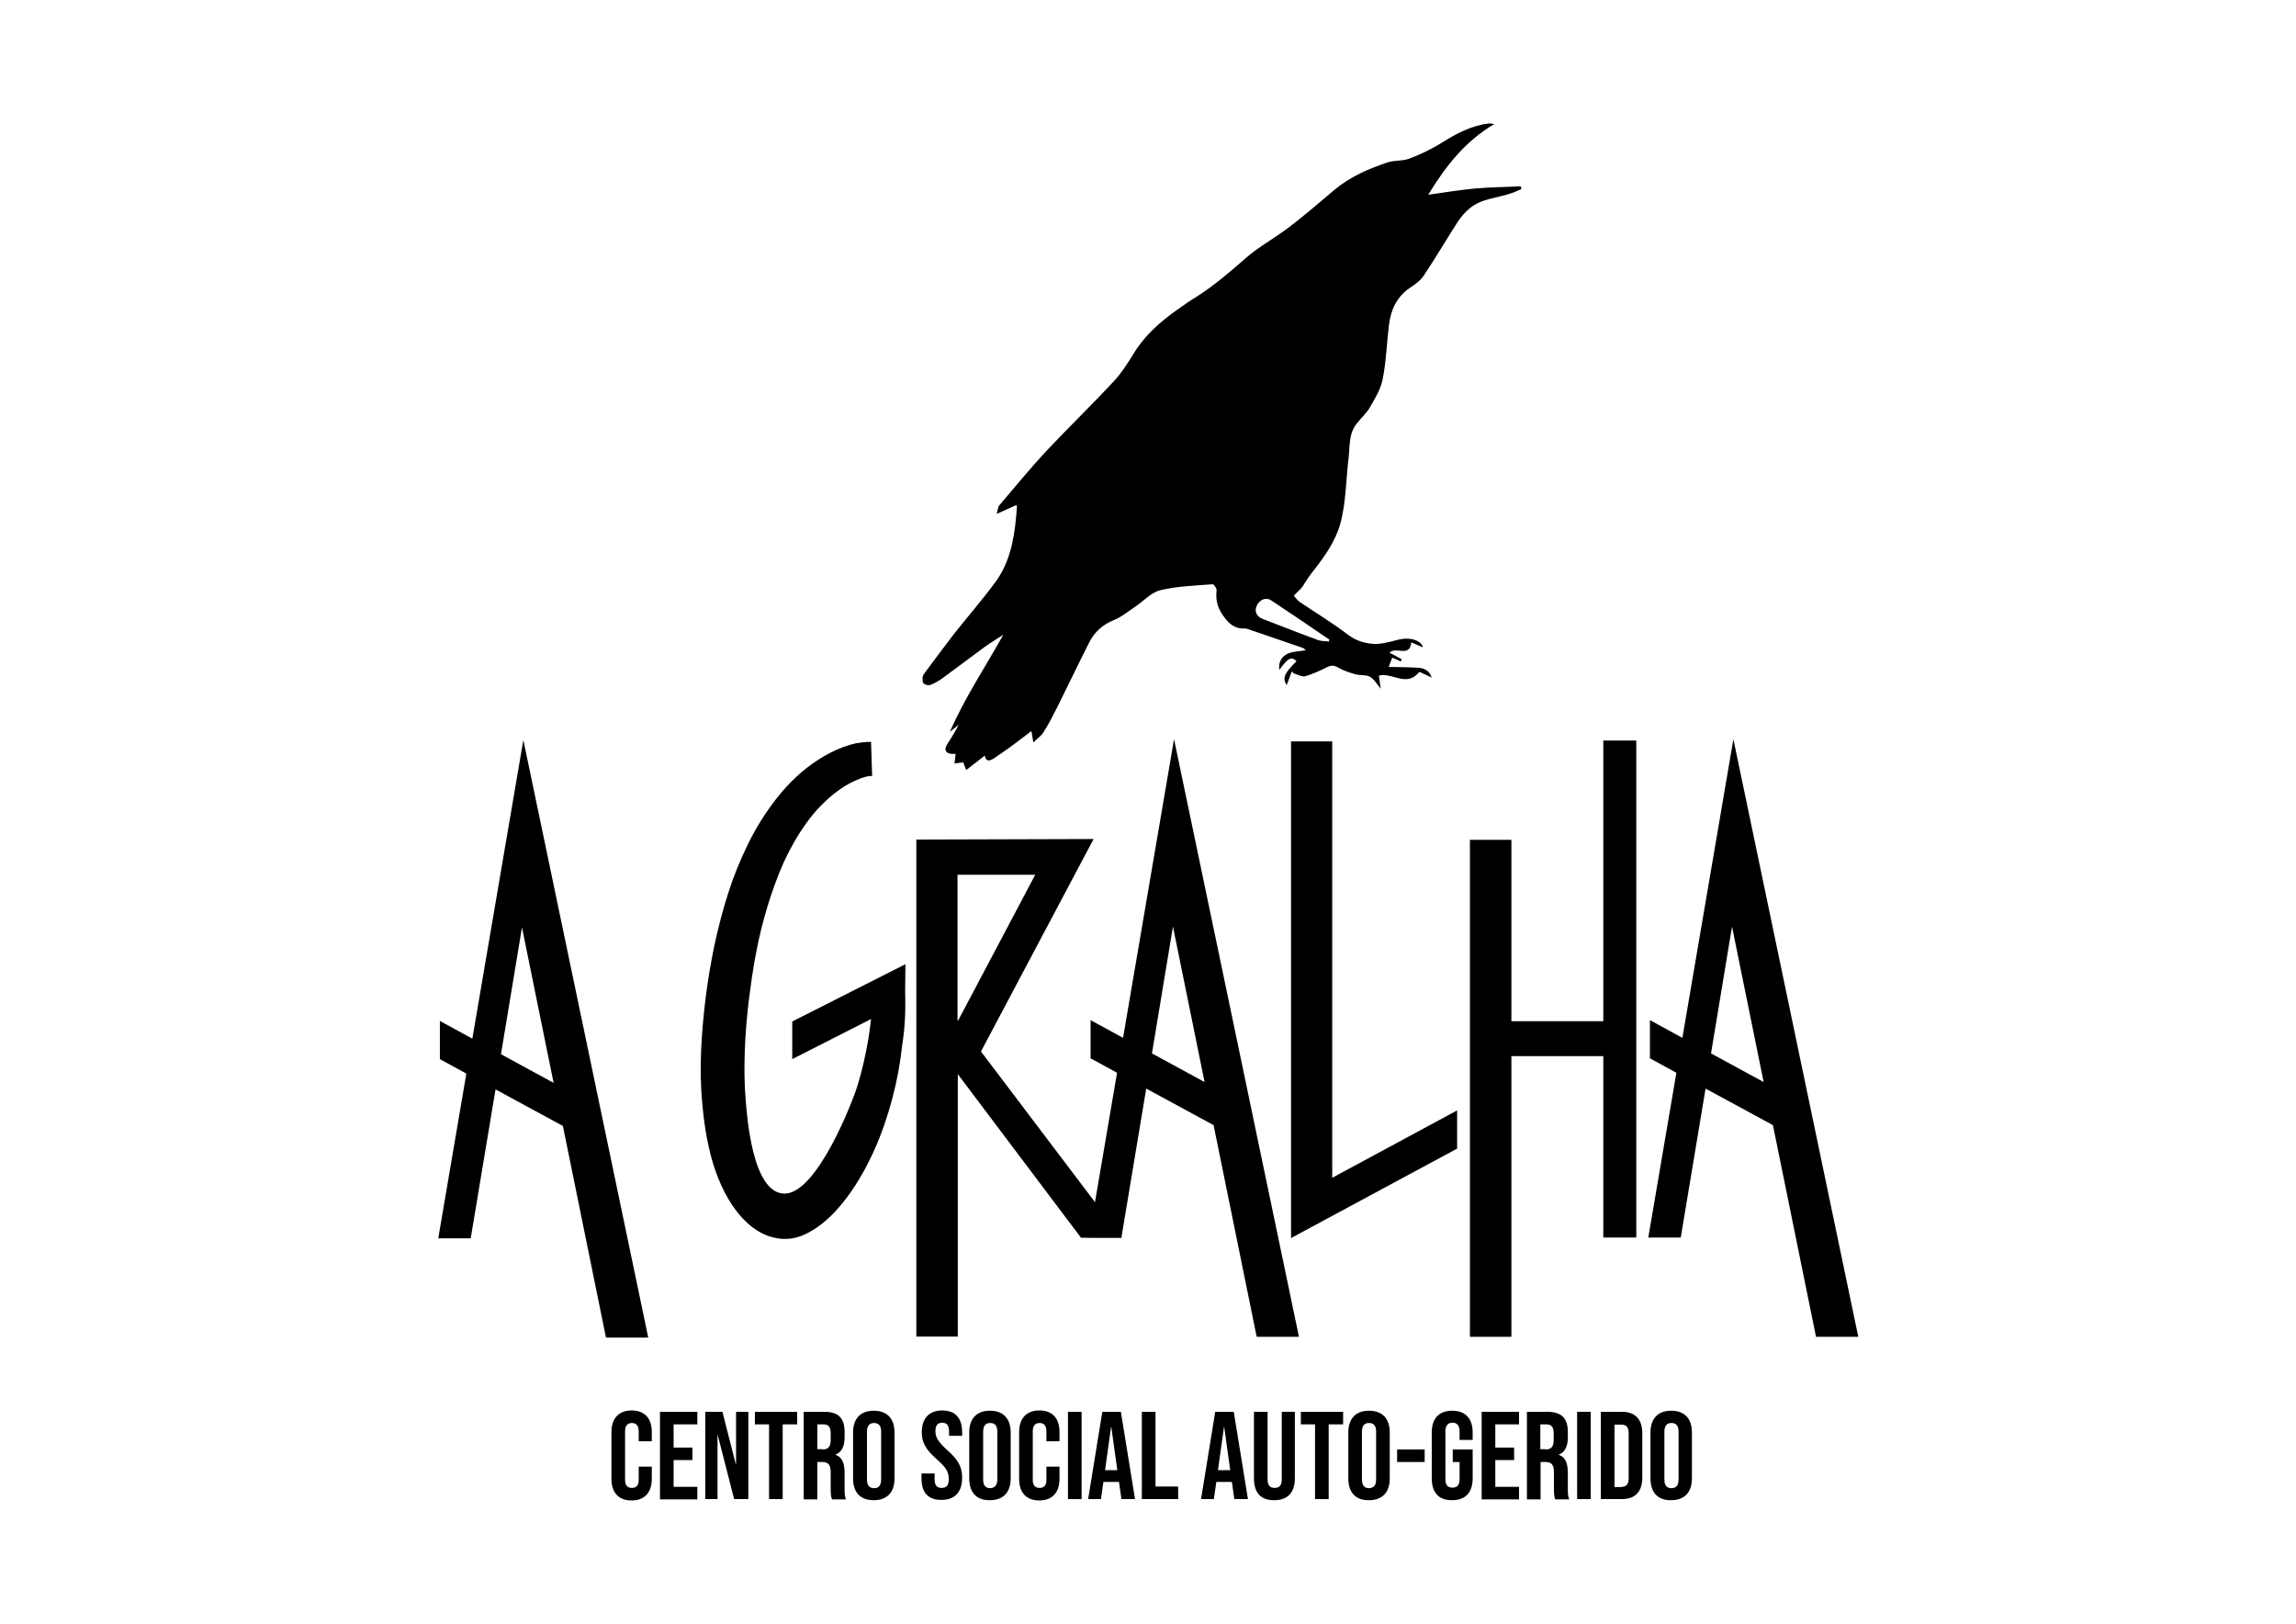 <?xml version="1.0" encoding="utf-8"?>
<!-- Generator: Adobe Illustrator 19.0.0, SVG Export Plug-In . SVG Version: 6.00 Build 0)  -->
<svg version="1.1" id="Camada_1" xmlns="http://www.w3.org/2000/svg" xmlns:xlink="http://www.w3.org/1999/xlink" x="0px" y="0px"
	 viewBox="0 0 841.9 595.3" style="enable-background:new 0 0 841.9 595.3;" xml:space="preserve">
<g id="XMLID_213_">
	<g id="XMLID_292_">
		<g id="XMLID_296_">
			<polygon id="XMLID_317_" points="587.9,271.5 587.9,374.4 554.2,374.4 554.2,307.9 539,307.9 539,490.1 554.2,490.1 554.2,387.2 
				587.9,387.2 587.9,453.7 600,453.7 600,271.5 			"/>
			<g id="XMLID_313_">
				<path id="XMLID_314_" d="M359.7,385.5l41.3-77.9l-65,0.2v182.2h15.2v-96.2l45.2,60h15L359.7,385.5z M351.1,374v-53.3h28.5
					l-28.3,53.5L351.1,374z"/>
			</g>
			<g id="XMLID_309_">
				<path id="XMLID_310_" d="M635.6,271l-18.7,109.5L605,374v14l9.7,5.3l-10.3,60.4h11.9l9.1-54.6l24.7,13.4l15.8,77.6h15.5
					L635.6,271z M627.4,386.2l7.7-46.5l11.6,57L627.4,386.2z"/>
			</g>
			<polygon id="XMLID_308_" points="488.5,431.8 488.5,271.8 473.4,271.8 473.4,453.9 534.3,421.1 534.3,407.1 			"/>
			<g id="XMLID_304_">
				<path id="XMLID_305_" d="M191.9,271.3l-18.7,109.5l-11.9-6.5v14l9.7,5.3l-10.3,60.4h11.9l9.1-54.6l24.7,13.4l15.8,77.6h15.5
					L191.9,271.3z M183.7,386.5l7.7-46.5l11.6,57L183.7,386.5z"/>
			</g>
			<g id="XMLID_300_">
				<path id="XMLID_301_" d="M430.5,271l-18.7,109.5l-11.9-6.5v14l9.7,5.3l-10.3,60.4h11.9l9.1-54.6l24.7,13.4l15.8,77.6h15.5
					L430.5,271z M422.4,386.2l7.7-46.5l11.6,57L422.4,386.2z"/>
			</g>
			<g id="XMLID_297_">
				<polygon id="XMLID_299_" points="288.2,437.6 288.2,437.6 288.2,437.6 				"/>
				<path id="XMLID_298_" d="M331.9,363.4l0.1-9.9l-8.5,4.3l-33,16.7v13.8l28.9-14.7c-0.3,2.5-0.6,4.9-1,7.4c-1,5.8-2.3,11.6-4,17.1
					c-1.7,5.6-14.8,39.5-26.7,39.5c-12,0-13.8-29-14.3-34.7c-0.5-5.8-0.5-11.7-0.3-17.6c0.2-5.9,0.7-11.9,1.4-17.9
					c0.4-3,0.8-5.9,1.2-9c0.5-2.9,0.9-5.9,1.5-8.8c1.1-5.9,2.5-11.6,4.2-17.2c1.7-5.6,3.7-11.1,6-16.3c2.4-5.2,5.2-10.1,8.4-14.5
					c1.6-2.2,3.3-4.3,5.2-6.2c1.9-1.9,3.8-3.7,5.9-5.2c2.1-1.6,4.2-2.9,6.5-3.9c1.1-0.5,2.2-1,3.3-1.3c0.5-0.2,1.1-0.3,1.6-0.4
					l0.6-0.1c0.1,0,0.1,0,0.1,0l0.3,0l0.5,0l-0.4-12.5l-0.5,0l-0.3,0l-0.4,0c-0.5,0-1.2,0.1-1.6,0.1c-0.9,0.1-1.8,0.3-2.7,0.4
					c-1.8,0.4-3.4,0.9-5,1.5c-3.2,1.2-6.2,2.8-9.1,4.7c-5.7,3.7-10.6,8.4-14.8,13.7c-4.1,5.2-7.7,10.9-10.6,16.8
					c-2.9,5.9-5.4,12-7.4,18.3c-2,6.2-3.6,12.5-5,18.9c-0.7,3.2-1.2,6.4-1.8,9.5c-0.5,3.1-1,6.4-1.4,9.5c-0.8,6.4-1.4,12.9-1.7,19.4
					c-0.3,6.5-0.2,13.1,0.4,19.8c0.6,6.6,1.6,13.3,3.4,20c0.9,3.3,2.1,6.7,3.6,10c1.5,3.3,3.3,6.5,5.7,9.6c2.4,3,5.3,6,9.5,8.1
					c2.1,1,4.5,1.7,7.1,1.9l0.5,0l0.1,0l0.4,0l0.1,0l0.6,0c0.4,0,0.8-0.1,1.1-0.1l0.3,0l0.2,0l0.4-0.1c1.2-0.2,2.3-0.5,3.3-0.9
					c2.1-0.8,3.8-1.8,5.5-2.9c1.6-1.1,3.1-2.3,4.4-3.5c2.7-2.5,4.9-5.1,7-7.9c4.1-5.5,7.3-11.4,10-17.4c2.7-6.1,4.8-12.3,6.5-18.7
					c1.7-6.4,2.9-12.8,3.6-19.4C331.9,376.5,332.1,369.9,331.9,363.4L331.9,363.4z"/>
			</g>
		</g>
		<path id="XMLID_293_" d="M473.7,246.1c-0.7,1.8-1.3,3.5-1.9,5.1c-1.6-2.6-1-4.2,3.6-8.8c-1.9-1.8-3-1.3-6.3,3.2
			c-0.4-2.9,0.9-4.9,3-5.9c1.9-0.9,4.3-0.9,6.7-1.3c-0.4-0.3-0.7-0.8-1.2-0.9c-6.7-2.3-13.4-4.6-20.1-6.9c-0.4-0.1-0.7-0.2-1.1-0.2
			c-3.7,0.2-5.9-1.8-7.9-4.7c-2.1-2.9-2.8-5.8-2.4-9.3c0.1-0.7-1-2.2-1.4-2.2c-6.5,0.5-13.1,0.7-19.3,2.2c-3.3,0.8-6.1,4-9.1,6
			c-2.6,1.7-5,3.8-7.8,4.9c-4.2,1.7-7.2,4.4-9.2,8.4c-4,7.9-7.8,15.9-11.8,23.9c-1.5,3-3.1,6.1-4.9,8.9c-0.8,1.3-2.1,2.1-3.7,3.7
			c-0.3-1.9-0.5-2.8-0.7-4.2c-2.2,1.7-4.2,3.2-6.3,4.8c-2.4,1.8-4.9,3.5-7.4,5.2c-1.5,1-3,1.4-3.4-1c-2.2,1.7-4.3,3.4-6.8,5.3
			c-0.6-1.4-0.9-2.2-1.1-2.8c-1.1,0.1-2.2,0.3-3.2,0.4c0.1-1.1,0.3-2.2,0.4-3.5c-0.2,0-0.7,0-1.2,0c-2.4-0.1-3.2-1.4-1.9-3.5
			c1.4-2.3,3-4.6,4.2-7.2c-1.1,0.9-2.1,1.7-3.2,2.6c5.4-12.4,12.9-23.6,19.6-35.6c-2.3,1.5-4.8,3-7,4.6c-5.2,3.8-10.3,7.7-15.5,11.5
			c-1.3,0.9-2.7,1.7-4.2,2.3c-0.7,0.3-1.9,0-2.5-0.5c-0.5-0.4-0.4-1.5-0.4-2.3c0-0.5,0.4-1.1,0.7-1.5c3.6-4.8,7.2-9.7,10.9-14.5
			c5-6.3,10.3-12.4,15.1-18.9c5.2-7.1,6.8-15.4,7.6-24c0.1-1.2,0.2-2.4,0.3-3.7c0-0.2-0.2-0.3-0.3-0.5c-2.1,0.9-4.2,1.9-7.1,3.2
			c0.4-1.5,0.4-2.5,0.9-3.1c5.8-6.8,11.5-13.8,17.7-20.4c8-8.5,16.4-16.6,24.3-25.1c2.8-3,5.1-6.6,7.3-10.2c4-6.6,9.7-11.6,15.9-16
			c2.4-1.7,4.8-3.4,7.3-4.9c6.4-4.1,12.1-9,17.8-14c4.9-4.3,10.9-7.5,16.1-11.5c5.6-4.3,11-8.9,16.4-13.5
			c5.8-4.9,12.6-7.8,19.7-10.2c2.6-0.8,5.6-0.4,8-1.4c4-1.5,7.9-3.4,11.5-5.6c5.4-3.4,10.9-6.4,17.3-7.2c0.6-0.1,1.3,0,2.2,0.2
			c-10.5,6.2-17.7,15.2-24.2,25.9c6.3-0.9,11.8-1.8,17.3-2.3c5.5-0.5,11.1-0.5,16.6-0.8c0.1,0.3,0.2,0.7,0.3,1
			c-1.2,0.5-2.4,1.1-3.6,1.5c-5.1,1.8-10.9,1.9-15.3,5.5c-1.7,1.4-3.2,3.1-4.4,4.9c-4.3,6.7-8.3,13.5-12.7,20.1
			c-1.2,1.7-3.1,3-4.9,4.2c-4.8,3.3-7,8-7.7,13.6c-0.8,6.6-1,13.4-2.3,19.9c-0.7,3.6-2.7,6.9-4.6,10.2c-1.3,2.3-3.4,4.1-5,6.2
			c-2.9,3.7-2.4,8.2-2.9,12.5c-1,8.1-0.9,16.5-3.1,24.3c-1.7,6.1-5.6,11.7-9.6,16.8c-1.5,1.9-2.8,3.8-4,5.8c-0.8,1.2-2,2.1-3.4,3.6
			c0.6,0.7,1.3,1.6,2.2,2.3c5.9,4,12.1,7.7,17.8,12.1c2.7,2,5.6,2.9,8.5,3.2c3.2,0.4,6.7-0.7,9.9-1.5c3.8-0.9,7.5-0.1,8.8,2.3
			c0.1,0.1,0,0.3,0,0.5c-1.2-0.6-2.5-1.1-4.1-1.8c-0.6,5.8-5.7,1.3-8,3.8c1.6,0.8,3,1.6,4.5,2.4c-0.1,0.3-0.3,0.5-0.4,0.8
			c-0.9-0.4-1.8-0.9-3.1-1.4c-0.4,1-0.7,1.8-1.3,3.4c3.8,0.1,7.2,0.1,10.6,0.3c2.4,0.1,4.3,1,5.2,3.6c-1.6-0.7-3-1.4-4.3-2
			c-0.1-0.1-0.4,0.1-0.5,0.2c-4.6,5.4-9.7-0.2-14.6,1.1c0.2,1.3,0.4,2.9,0.7,4.8c-1.5-1.8-2.5-3.6-4-4.4c-1.5-0.8-3.5-0.4-5.3-0.9
			c-2.1-0.6-4.3-1.3-6.2-2.4c-1.5-0.9-2.6-1-4.2-0.2c-2.6,1.3-5.2,2.5-7.9,3.3c-1.2,0.3-2.7-0.5-4-0.9
			C474.2,246.8,474,246.5,473.7,246.1z M487.3,235.2c0-0.3,0.1-0.5,0.1-0.8c-0.8-0.5-1.6-1-2.3-1.5c-6.3-4.3-12.6-8.6-19-12.8
			c-2-1.3-4.3-0.2-5.3,2c-0.9,2-0.1,3.9,2.2,4.8c6.8,2.6,13.5,5.3,20.4,7.8C484.6,235.1,486,235,487.3,235.2z"/>
	</g>
	<g id="XMLID_214_">
		<path id="XMLID_290_" d="M224.2,542.2V525c0-4.9,2.6-7.9,7.4-7.9c4.8,0,7.4,2.9,7.4,7.9v3.4h-4.8v-3.7c0-2.1-1-3-2.5-3
			s-2.5,0.9-2.5,3v17.9c0,2.1,1,2.9,2.5,2.9s2.5-0.8,2.5-2.9v-4.9h4.8v4.5c0,4.9-2.6,7.9-7.4,7.9
			C226.8,550.1,224.2,547.2,224.2,542.2z"/>
		<path id="XMLID_288_" d="M242,517.6h13.7v4.6h-8.7v8.5h6.9v4.6h-6.9v9.8h8.7v4.6H242V517.6z"/>
		<path id="XMLID_286_" d="M258.6,517.6h6.3l4.9,19.2h0.1v-19.2h4.5v32h-5.2l-6-23.4h-0.1v23.4h-4.5V517.6z"/>
		<path id="XMLID_284_" d="M282.1,522.2h-5.3v-4.6h15.5v4.6h-5.3v27.4h-5V522.2z"/>
		<path id="XMLID_281_" d="M294.8,517.6h7.5c5.2,0,7.4,2.4,7.4,7.4v2c0,3.3-1.1,5.4-3.3,6.3v0.1c2.5,0.8,3.3,3.2,3.3,6.8v5.6
			c0,1.6,0,2.7,0.5,3.9h-5.1c-0.3-0.8-0.5-1.3-0.5-3.9v-5.9c0-3-0.9-3.9-3.2-3.9h-1.7v13.7h-5V517.6z M301.6,531.4
			c1.9,0,3-0.8,3-3.4v-2.5c0-2.3-0.8-3.3-2.6-3.3h-2.3v9.1H301.6z"/>
		<path id="XMLID_278_" d="M312.8,542v-16.8c0-5.1,2.7-8,7.6-8s7.6,2.9,7.6,8V542c0,5.1-2.7,8-7.6,8S312.8,547.2,312.8,542z
			 M323.1,542.4v-17.5c0-2.3-1-3.2-2.6-3.2s-2.6,0.9-2.6,3.2v17.5c0,2.3,1,3.2,2.6,3.2S323.1,544.7,323.1,542.4z"/>
		<path id="XMLID_276_" d="M337.9,542v-1.8h4.8v2.2c0,2.3,1,3.1,2.6,3.1c1.6,0,2.6-0.8,2.6-3.2c0-2.7-1-4.3-4.3-7.2
			c-4.2-3.7-5.6-6.3-5.6-10c0-5,2.6-8,7.5-8c4.9,0,7.3,2.9,7.3,8v1.3h-4.8v-1.6c0-2.3-0.9-3.2-2.5-3.2c-1.6,0-2.5,0.9-2.5,3.1
			c0,2.3,1.1,4,4.3,6.9c4.2,3.7,5.5,6.3,5.5,10.2c0,5.2-2.7,8.1-7.6,8.1S337.9,547.2,337.9,542z"/>
		<path id="XMLID_273_" d="M355.4,542v-16.8c0-5.1,2.7-8,7.6-8c4.9,0,7.6,2.9,7.6,8V542c0,5.1-2.7,8-7.6,8
			C358.1,550.1,355.4,547.2,355.4,542z M365.7,542.4v-17.5c0-2.3-1-3.2-2.6-3.2c-1.6,0-2.6,0.9-2.6,3.2v17.5c0,2.3,1,3.2,2.6,3.2
			C364.6,545.5,365.7,544.7,365.7,542.4z"/>
		<path id="XMLID_271_" d="M373.7,542.2V525c0-4.9,2.6-7.9,7.4-7.9c4.8,0,7.4,2.9,7.4,7.9v3.4h-4.8v-3.7c0-2.1-1-3-2.5-3
			s-2.5,0.9-2.5,3v17.9c0,2.1,1,2.9,2.5,2.9s2.5-0.8,2.5-2.9v-4.9h4.8v4.5c0,4.9-2.6,7.9-7.4,7.9
			C376.3,550.1,373.7,547.2,373.7,542.2z"/>
		<path id="XMLID_269_" d="M391.6,517.6h5v32h-5V517.6z"/>
		<path id="XMLID_266_" d="M404.2,517.6h6.8l5.2,32h-5l-0.9-6.4v0.1h-5.7l-0.9,6.3H399L404.2,517.6z M409.7,539l-2.2-15.8h-0.1
			l-2.2,15.8H409.7z"/>
		<path id="XMLID_264_" d="M418.7,517.6h5v27.4h8.3v4.6h-13.3V517.6z"/>
		<path id="XMLID_261_" d="M445.6,517.6h6.8l5.2,32h-5l-0.9-6.4v0.1H446l-0.9,6.3h-4.7L445.6,517.6z M451.1,539l-2.2-15.8h-0.1
			l-2.2,15.8H451.1z"/>
		<path id="XMLID_259_" d="M459.8,542v-24.4h5v24.8c0,2.3,1,3.1,2.6,3.1c1.6,0,2.6-0.8,2.6-3.1v-24.8h4.8V542c0,5.1-2.6,8-7.5,8
			C462.3,550.1,459.8,547.2,459.8,542z"/>
		<path id="XMLID_257_" d="M482.2,522.2H477v-4.6h15.5v4.6h-5.3v27.4h-5V522.2z"/>
		<path id="XMLID_254_" d="M494.4,542v-16.8c0-5.1,2.7-8,7.6-8c4.9,0,7.6,2.9,7.6,8V542c0,5.1-2.7,8-7.6,8
			C497.1,550.1,494.4,547.2,494.4,542z M504.6,542.4v-17.5c0-2.3-1-3.2-2.6-3.2c-1.6,0-2.6,0.9-2.6,3.2v17.5c0,2.3,1,3.2,2.6,3.2
			C503.6,545.5,504.6,544.7,504.6,542.4z"/>
		<path id="XMLID_252_" d="M512.3,531.4h10.1v4.6h-10.1V531.4z"/>
		<path id="XMLID_250_" d="M525,542v-16.8c0-5.1,2.6-8,7.5-8c4.9,0,7.5,2.9,7.5,8v2.7h-4.8v-3.1c0-2.3-1-3.2-2.6-3.2
			s-2.6,0.9-2.6,3.2v17.5c0,2.3,1,3.1,2.6,3.1s2.6-0.8,2.6-3.1v-6.3h-2.5v-4.6h7.3V542c0,5.1-2.6,8-7.5,8
			C527.6,550.1,525,547.2,525,542z"/>
		<path id="XMLID_248_" d="M543.3,517.6H557v4.6h-8.7v8.5h6.9v4.6h-6.9v9.8h8.7v4.6h-13.7V517.6z"/>
		<path id="XMLID_245_" d="M559.9,517.6h7.5c5.2,0,7.5,2.4,7.5,7.4v2c0,3.3-1.1,5.4-3.3,6.3v0.1c2.5,0.8,3.3,3.2,3.3,6.8v5.6
			c0,1.6,0,2.7,0.5,3.9h-5.1c-0.3-0.8-0.5-1.3-0.5-3.9v-5.9c0-3-0.9-3.9-3.2-3.9h-1.7v13.7h-5V517.6z M566.7,531.4
			c1.9,0,3-0.8,3-3.4v-2.5c0-2.3-0.8-3.3-2.6-3.3h-2.3v9.1H566.7z"/>
		<path id="XMLID_243_" d="M578.3,517.6h5v32h-5V517.6z"/>
		<path id="XMLID_229_" d="M587,517.6h7.7c5,0,7.5,2.8,7.5,7.9v16.2c0,5.1-2.5,7.9-7.5,7.9H587V517.6z M594.6,545.1
			c1.6,0,2.6-0.8,2.6-3.1v-16.6c0-2.3-1-3.1-2.6-3.1h-2.6v22.9H594.6z"/>
		<path id="XMLID_223_" d="M605.2,542v-16.8c0-5.1,2.7-8,7.6-8c4.9,0,7.6,2.9,7.6,8V542c0,5.1-2.7,8-7.6,8
			C607.9,550.1,605.2,547.2,605.2,542z M615.5,542.4v-17.5c0-2.3-1-3.2-2.6-3.2s-2.6,0.9-2.6,3.2v17.5c0,2.3,1,3.2,2.6,3.2
			S615.5,544.7,615.5,542.4z"/>
	</g>
</g>
</svg>

